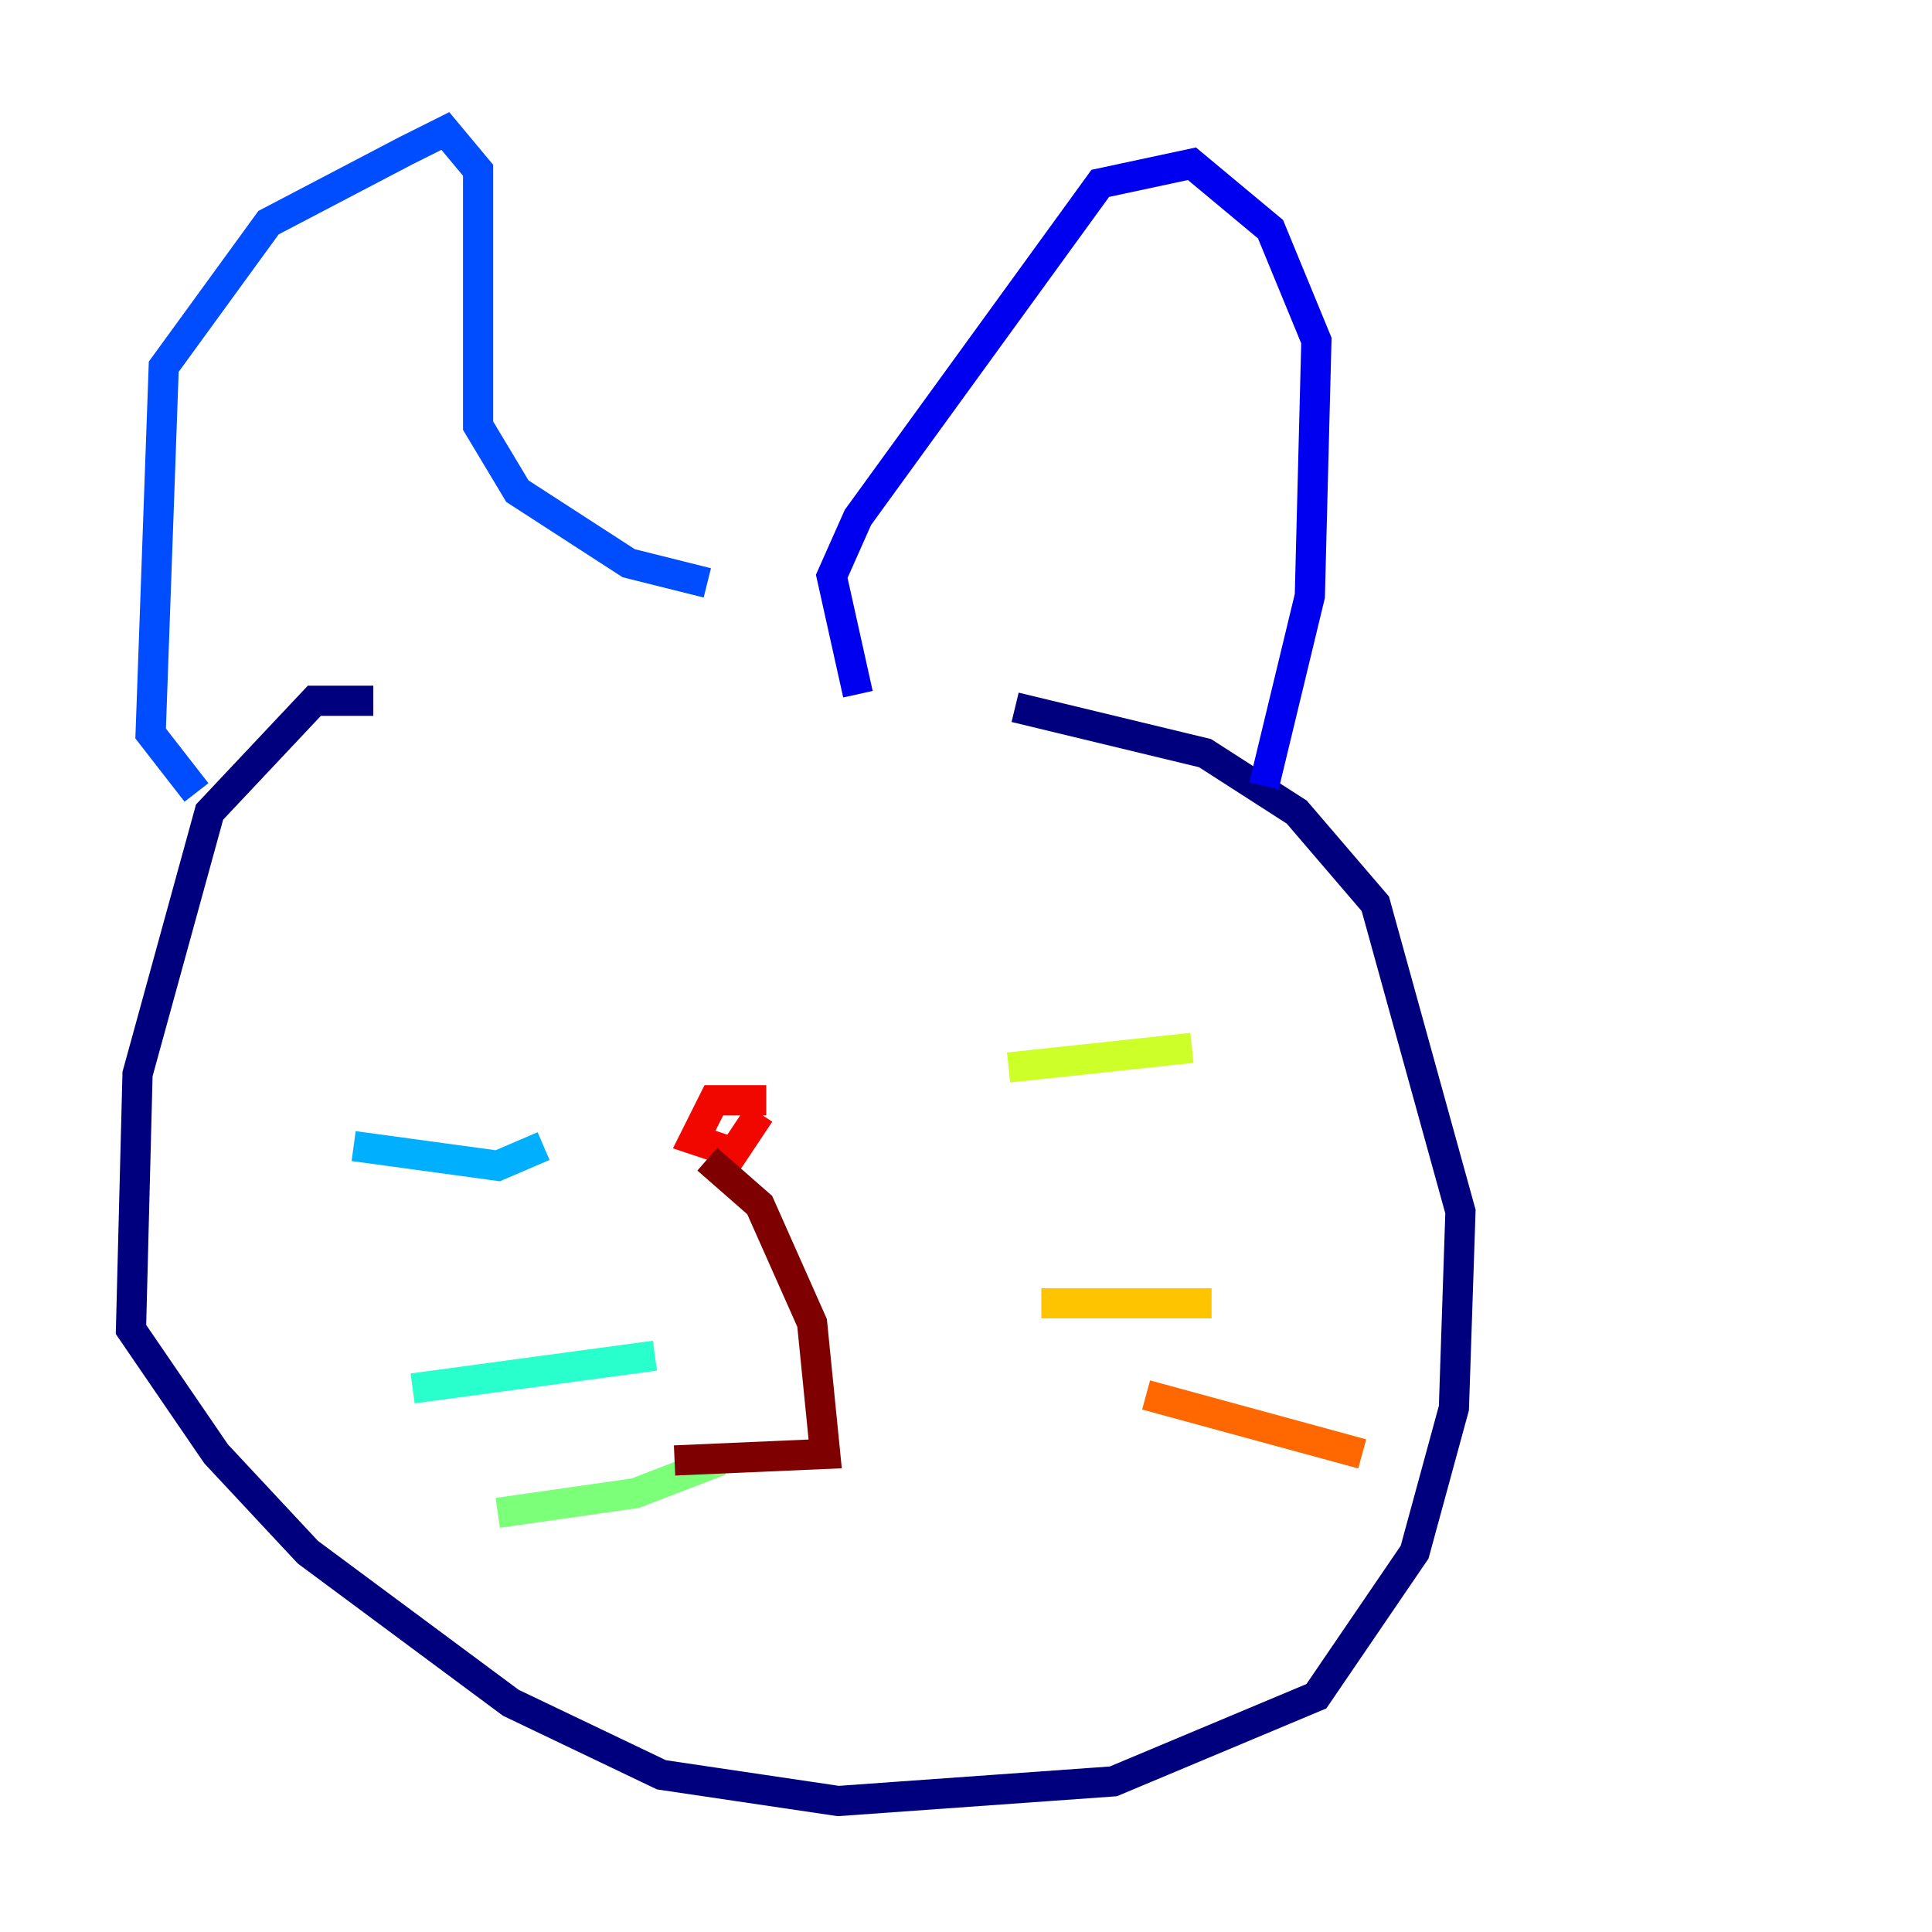 <?xml version="1.0" encoding="utf-8" ?>
<svg baseProfile="tiny" height="128" version="1.2" viewBox="0,0,128,128" width="128" xmlns="http://www.w3.org/2000/svg" xmlns:ev="http://www.w3.org/2001/xml-events" xmlns:xlink="http://www.w3.org/1999/xlink"><defs /><polyline fill="none" points="24.732,46.427 20.827,46.427 13.885,53.803 9.112,71.159 8.678,88.081 14.319,96.325 20.393,102.834 33.844,112.814 43.824,117.586 55.539,119.322 73.763,118.02 87.214,112.38 93.722,102.834 96.325,93.288 96.759,80.271 91.119,59.878 85.912,53.803 79.837,49.898 67.254,46.861" stroke="#00007f" stroke-width="2" /><polyline fill="none" points="83.742,52.068 86.78,39.485 87.214,22.563 84.176,15.186 78.969,10.848 72.895,12.149 56.841,34.278 55.105,38.183 56.841,45.993" stroke="#0000f1" stroke-width="2" /><polyline fill="none" points="13.017,52.502 9.98,48.597 10.848,24.298 17.79,14.752 26.902,9.98 29.505,8.678 31.675,11.281 31.675,28.203 34.278,32.542 41.654,37.315 46.861,38.617" stroke="#004cff" stroke-width="2" /><polyline fill="none" points="36.014,75.932 32.976,77.234 23.43,75.932" stroke="#00b0ff" stroke-width="2" /><polyline fill="none" points="43.39,89.817 27.336,91.986" stroke="#29ffcd" stroke-width="2" /><polyline fill="none" points="47.729,96.759 42.088,98.929 32.976,100.231" stroke="#7cff79" stroke-width="2" /><polyline fill="none" points="66.82,70.725 78.969,69.424" stroke="#cdff29" stroke-width="2" /><polyline fill="none" points="68.99,86.346 80.271,86.346" stroke="#ffc400" stroke-width="2" /><polyline fill="none" points="75.932,92.42 90.251,96.325" stroke="#ff6700" stroke-width="2" /><polyline fill="none" points="50.766,72.895 47.295,72.895 45.993,75.498 48.597,76.366 50.332,73.763" stroke="#f10700" stroke-width="2" /><polyline fill="none" points="46.861,76.8 50.332,79.837 53.803,87.647 54.671,96.325 44.691,96.759" stroke="#7f0000" stroke-width="2" /></svg>